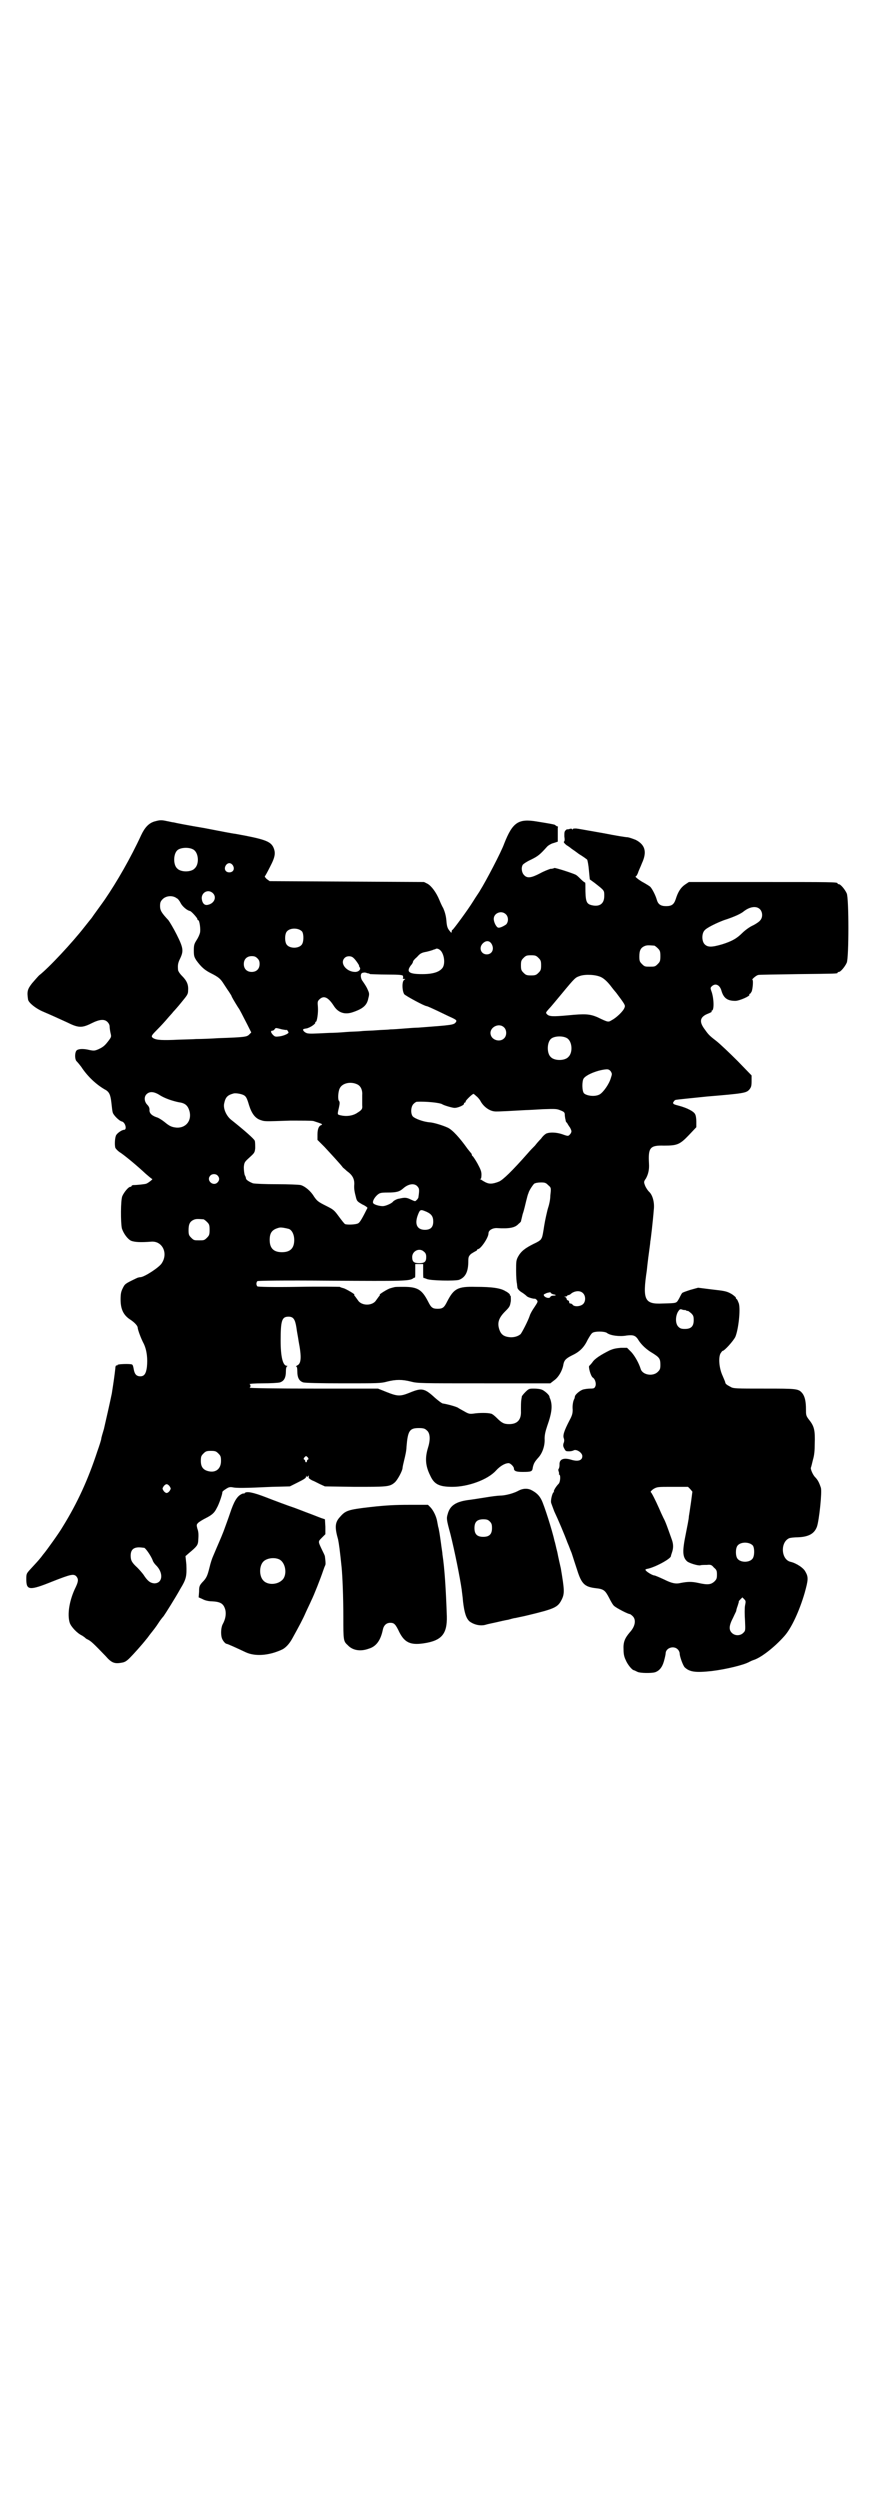 <?xml version="1.0" standalone="no"?>
<!DOCTYPE svg PUBLIC "-//W3C//DTD SVG 20010904//EN"
 "http://www.w3.org/TR/2001/REC-SVG-20010904/DTD/svg10.dtd">
<svg version="1.0" xmlns="http://www.w3.org/2000/svg"
 width="1000pt" height="2850pt" viewBox="0 0 1000 2850"
 preserveAspectRatio="xMidYMid meet">
<g transform="translate(0,2850) scale(0.5,-0.5)"
fill="#000000" stroke="none">
<path d="M352 3827 c-13 -4 -22 -14 -30 -31 -24 -52 -55 -106 -83 -147 -4 -6
-29 -40 -30 -42 -1 -1 -8 -10 -16 -20 -28 -36 -82 -94 -104 -111 -3 -3 -10
-11 -16 -18 -10 -13 -12 -18 -9 -37 1 -7 17 -20 33 -27 21 -9 32 -14 56 -25
26 -13 34 -13 56 -2 18 9 29 10 36 3 3 -3 5 -7 5 -10 0 -4 1 -10 2 -15 2 -8 2
-9 -3 -16 -9 -12 -13 -16 -24 -21 -9 -4 -11 -4 -21 -2 -12 3 -23 3 -28 0 -6
-3 -6 -22 -1 -26 2 -2 7 -8 10 -12 15 -23 35 -41 54 -52 10 -5 13 -12 15 -30
1 -9 2 -19 3 -22 1 -6 15 -20 21 -21 8 -2 12 -19 5 -19 -5 0 -15 -7 -18 -12
-3 -5 -4 -22 -2 -29 1 -2 6 -8 13 -12 14 -10 39 -31 56 -47 7 -6 14 -12 15
-12 3 0 -10 -10 -14 -11 -3 -1 -21 -3 -30 -3 -2 -1 -3 -1 -3 -2 0 -1 -1 -2 -3
-2 -4 0 -14 -12 -18 -21 -4 -9 -4 -61 -1 -74 4 -12 13 -24 21 -28 8 -3 21 -4
46 -2 25 2 39 -26 24 -49 -5 -9 -40 -32 -49 -32 -2 0 -6 -1 -8 -2 -27 -13 -27
-13 -32 -23 -4 -8 -5 -13 -5 -26 0 -21 6 -35 21 -45 11 -7 18 -15 18 -19 0 -4
7 -24 14 -37 7 -15 9 -34 7 -53 -2 -15 -6 -21 -15 -21 -9 0 -13 5 -15 16 -1 6
-2 10 -4 11 -5 2 -33 1 -33 -1 0 -1 -1 -2 -2 -1 -2 0 -3 -3 -3 -7 -2 -17 -3
-25 -8 -57 -3 -15 -14 -64 -18 -81 -3 -10 -6 -20 -6 -22 0 -2 -4 -15 -9 -29
-21 -64 -45 -117 -79 -172 -8 -14 -37 -54 -42 -60 -1 -1 -4 -5 -7 -9 -8 -10
-13 -15 -24 -27 -10 -11 -10 -11 -10 -24 0 -25 7 -26 59 -5 43 17 49 18 55 12
5 -6 5 -11 -1 -24 -15 -30 -20 -63 -14 -82 3 -9 17 -24 28 -29 3 -2 6 -4 7 -5
1 -1 3 -3 6 -4 8 -4 14 -10 41 -38 13 -15 20 -18 36 -15 7 1 11 3 19 11 8 8
27 29 38 43 2 2 6 8 10 13 4 5 12 15 17 23 5 8 11 15 12 16 3 4 27 42 38 62
14 23 15 29 14 56 l-2 19 8 7 c18 15 20 18 21 27 1 15 1 21 -2 29 -2 8 -2 9 2
13 2 2 10 7 16 10 16 8 21 13 26 23 6 10 14 35 13 37 0 1 3 4 8 7 6 4 9 5 15
4 8 -2 28 -2 90 1 l41 1 18 9 c14 7 19 10 19 13 0 3 1 3 1 1 1 -2 2 -2 3 0 1
2 2 2 2 1 0 -2 0 -3 0 -4 -1 -1 6 -6 12 -8 2 -1 8 -4 14 -7 l11 -5 68 -1 c72
0 79 0 90 9 7 5 19 28 19 34 0 2 2 11 4 19 2 8 5 21 5 29 3 37 7 43 28 43 10
0 14 -1 18 -5 8 -6 9 -21 3 -40 -7 -23 -6 -41 5 -63 9 -20 20 -26 51 -26 35 0
80 16 99 37 10 11 21 17 29 17 4 0 12 -8 12 -12 0 -6 5 -8 20 -8 20 0 22 1 23
10 2 9 4 13 13 23 9 10 15 27 14 43 0 9 2 17 6 29 11 31 12 46 7 61 -1 2 -2 4
-2 6 -1 4 -10 12 -16 15 -4 2 -12 3 -19 3 -11 0 -12 0 -20 -8 -4 -4 -8 -9 -8
-10 0 -2 -1 -5 -1 -7 -1 -5 -1 -13 -1 -26 1 -20 -8 -30 -27 -30 -12 0 -17 3
-28 14 -5 5 -11 10 -14 10 -7 2 -26 2 -39 0 -8 -1 -11 -1 -21 5 -7 4 -13 7
-14 8 -4 3 -27 9 -35 10 -2 0 -10 6 -18 13 -24 22 -30 23 -57 12 -22 -9 -28
-9 -53 1 l-20 8 -147 0 c-82 0 -147 1 -146 2 3 1 3 7 0 8 -1 1 12 2 30 2 18 0
35 1 39 2 10 3 14 11 14 26 0 6 1 10 3 11 1 0 1 1 -1 1 -9 0 -14 21 -14 57 0
47 3 55 18 55 11 0 15 -6 18 -25 1 -9 4 -23 5 -31 7 -36 6 -51 -3 -55 -3 -2
-4 -3 -2 -3 1 0 2 -3 2 -10 0 -15 4 -23 14 -26 5 -1 34 -2 91 -2 78 0 86 0
100 4 20 5 34 5 54 0 15 -4 22 -4 167 -4 l151 0 9 7 c10 7 19 23 21 37 2 9 6
13 20 20 17 8 27 18 35 35 4 7 8 14 11 16 5 4 27 4 33 0 7 -6 29 -9 45 -6 16
2 21 0 28 -12 6 -9 17 -20 31 -28 16 -10 18 -13 18 -27 0 -9 -1 -11 -6 -16
-11 -11 -35 -7 -39 7 -4 13 -13 29 -21 38 l-10 10 -14 0 c-11 -1 -17 -2 -26
-6 -20 -10 -34 -19 -39 -27 -3 -4 -6 -7 -7 -8 -3 -1 3 -24 8 -27 5 -3 8 -13 6
-19 -2 -5 -3 -6 -12 -6 -5 0 -12 -1 -16 -2 -7 -2 -18 -11 -19 -16 0 -2 -1 -4
-1 -5 -3 -4 -5 -16 -4 -25 0 -8 -1 -13 -7 -24 -13 -25 -16 -35 -13 -42 1 -3 1
-7 -1 -11 -1 -4 -1 -7 2 -12 3 -6 4 -6 11 -6 4 0 8 1 10 2 6 4 20 -5 20 -13 0
-10 -10 -13 -26 -8 -17 5 -27 1 -26 -12 0 -4 -1 -8 -2 -9 -1 -1 -1 -3 0 -6 1
-2 1 -5 1 -6 -1 0 -1 -1 0 -1 4 0 3 -17 -1 -21 -6 -6 -12 -16 -11 -18 1 0 1
-1 0 -1 -3 0 -8 -19 -6 -25 1 -3 4 -11 7 -19 9 -19 23 -52 30 -71 4 -9 7 -18
8 -20 2 -4 4 -12 14 -42 10 -32 17 -39 42 -42 19 -2 22 -5 31 -22 4 -8 9 -17
12 -19 6 -5 31 -18 35 -18 1 0 4 -2 7 -5 8 -8 6 -23 -7 -37 -11 -13 -15 -22
-14 -39 0 -9 1 -16 5 -24 4 -10 14 -22 18 -23 1 0 5 -2 9 -4 7 -3 31 -3 39 -1
10 3 17 11 21 25 2 7 4 16 4 18 0 13 19 19 28 9 2 -2 4 -6 4 -9 0 -7 8 -29 12
-32 11 -10 24 -12 61 -8 33 4 74 14 86 21 2 1 6 3 9 4 17 5 48 29 71 55 16 18
34 57 46 98 8 29 9 36 2 48 -4 9 -21 20 -34 23 -22 5 -24 45 -3 54 3 1 12 2
20 2 24 1 37 8 43 24 5 14 12 80 9 89 -4 12 -7 18 -14 25 -5 6 -9 16 -9 20 1
2 3 11 5 19 3 10 4 21 4 36 1 31 -1 40 -13 55 -7 9 -7 11 -7 24 0 16 -2 28 -8
36 -9 11 -12 11 -88 11 -63 0 -70 0 -76 4 -8 4 -12 7 -12 10 0 1 -3 8 -6 15
-8 17 -10 41 -5 51 2 3 4 6 5 6 4 0 24 22 29 32 7 17 12 61 8 76 -2 5 -4 10
-5 10 -1 0 -2 2 -2 4 -1 1 -6 6 -12 9 -9 5 -15 6 -42 9 l-32 4 -18 -5 c-9 -3
-18 -6 -18 -7 -1 0 -4 -6 -7 -12 -7 -12 -4 -11 -38 -12 -41 -2 -46 8 -36 75 2
20 5 42 6 49 1 7 2 15 2 17 1 4 6 47 8 73 2 17 -3 34 -11 41 -3 3 -7 9 -9 14
-3 8 -3 9 2 16 5 9 8 20 7 34 -2 36 2 42 34 41 30 0 36 2 57 24 l17 18 0 13
c0 6 -1 14 -3 17 -3 6 -18 14 -37 19 -12 3 -13 4 -13 7 1 2 3 5 5 6 2 1 35 4
73 8 84 7 89 8 96 16 4 5 5 8 5 19 l0 13 -32 33 c-18 18 -40 39 -49 46 -17 13
-18 15 -28 29 -11 16 -8 26 10 33 5 2 9 4 8 5 -1 1 0 2 1 2 5 2 4 30 -2 45 -2
6 -2 7 1 10 8 8 18 4 22 -9 5 -18 14 -24 32 -24 9 0 34 11 32 14 -1 1 0 2 1 2
1 0 2 2 4 5 3 7 4 27 2 27 -3 0 8 10 13 11 2 1 43 1 90 2 89 1 91 1 91 3 0 1
1 2 3 2 4 0 14 12 18 21 5 11 5 147 0 158 -4 9 -14 21 -18 21 -2 0 -3 1 -3 2
0 3 -14 3 -175 3 l-164 0 -9 -6 c-10 -7 -16 -17 -21 -33 -4 -12 -9 -16 -22
-16 -12 0 -18 4 -21 14 -3 11 -11 26 -15 30 -2 2 -9 6 -14 9 -10 5 -23 15 -19
15 1 0 3 3 5 8 1 4 6 14 9 22 12 26 7 42 -14 53 -5 2 -13 5 -18 6 -5 0 -29 4
-54 9 -57 10 -56 10 -64 11 -5 0 -8 0 -8 -2 0 -1 -1 -1 -1 0 -1 2 -3 2 -6 1
-3 -1 -5 -1 -5 -1 0 1 -2 0 -4 -2 -3 -3 -3 -5 -3 -14 1 -7 1 -11 -1 -12 -1 -1
1 -4 6 -8 5 -3 9 -6 10 -7 1 -1 9 -6 18 -13 10 -6 18 -12 19 -13 1 -2 3 -12 4
-24 l2 -21 11 -8 c23 -18 22 -17 22 -30 0 -17 -10 -25 -28 -21 -13 3 -15 8
-15 43 0 5 0 9 -1 9 -1 0 -5 3 -9 7 -3 3 -8 8 -11 10 -7 4 -48 17 -50 16 -1
-1 -5 -2 -9 -2 -3 -1 -14 -5 -23 -10 -21 -11 -30 -12 -37 -4 -5 5 -7 16 -3 23
1 2 10 8 19 12 16 8 20 11 37 30 3 3 10 7 15 8 l9 3 0 15 c0 8 0 16 0 17 1 2
0 3 -1 3 -1 0 -3 1 -5 3 -1 1 -7 2 -12 3 -5 1 -18 3 -30 5 -42 7 -55 -2 -74
-50 -7 -20 -43 -88 -55 -107 -2 -4 -10 -15 -16 -25 -13 -21 -45 -64 -47 -65
-1 0 -2 -2 -2 -4 0 -4 -1 -3 -5 2 -4 5 -6 9 -7 23 -1 12 -4 21 -7 28 -3 5 -7
14 -9 19 -7 17 -18 32 -27 37 l-8 4 -176 1 -176 1 -7 5 c-3 3 -5 6 -4 6 1 1 6
10 12 22 12 23 13 32 7 45 -7 13 -20 18 -87 30 -3 0 -34 6 -70 13 -36 6 -67
12 -70 13 -3 0 -10 2 -16 3 -13 3 -17 2 -28 -1z m89 -64 c12 -7 14 -33 3 -43
-8 -9 -32 -9 -40 0 -9 8 -9 32 0 41 7 7 27 8 37 2z m90 -36 c5 -8 1 -16 -8
-16 -9 0 -13 8 -8 16 2 3 5 5 8 5 3 0 6 -2 8 -5z m-46 -63 c10 -9 4 -24 -11
-27 -8 -2 -13 4 -14 15 0 14 15 21 25 12z m-82 -12 c3 -1 7 -7 9 -11 4 -8 15
-17 21 -18 3 0 17 -16 17 -18 0 -2 1 -3 2 -3 3 0 6 -21 4 -29 -1 -4 -4 -11 -8
-17 -5 -8 -6 -11 -6 -23 0 -13 1 -15 6 -23 11 -15 19 -22 33 -29 18 -9 22 -13
29 -24 4 -6 9 -14 12 -18 3 -5 6 -9 6 -10 0 -1 5 -10 15 -26 4 -5 10 -18 21
-39 l9 -18 -5 -5 c-5 -5 -10 -6 -70 -8 -15 -1 -38 -2 -51 -2 -13 -1 -37 -1
-52 -2 -30 -1 -42 0 -48 6 -2 3 -1 5 12 18 8 8 18 19 23 25 5 6 11 12 13 15 2
2 11 12 19 22 13 16 15 18 15 27 1 13 -3 22 -14 33 -5 5 -9 11 -9 14 -1 11 0
16 5 26 8 17 7 24 -8 54 -7 14 -16 29 -19 33 -15 16 -19 22 -19 32 0 8 1 11 6
16 8 8 23 9 32 2z m1330 -25 c6 -6 7 -18 1 -25 -2 -3 -9 -8 -17 -12 -7 -3 -18
-11 -24 -17 -13 -13 -24 -19 -46 -26 -24 -7 -33 -7 -40 0 -7 7 -7 25 0 32 5 6
28 17 44 23 25 8 39 15 45 20 14 11 29 13 37 5z m-580 -11 c7 -6 7 -18 1 -24
-6 -4 -14 -8 -18 -7 -4 1 -10 12 -10 20 0 13 17 20 27 11z m-464 -40 c4 -6 4
-24 -1 -30 -7 -9 -27 -9 -34 0 -5 6 -5 24 0 30 7 9 27 9 35 0z m432 -28 c7
-12 1 -24 -11 -24 -13 0 -19 15 -9 25 7 7 15 7 20 -1z m371 -4 c1 0 5 -3 8 -6
5 -5 6 -7 6 -18 0 -11 -1 -13 -6 -18 -6 -6 -7 -6 -18 -6 -11 0 -12 0 -18 6 -5
5 -6 7 -6 17 0 14 3 20 12 24 5 2 8 2 22 1z m-485 -14 c7 -11 8 -29 2 -37 -7
-9 -21 -14 -46 -14 -31 0 -37 5 -26 20 3 3 5 7 5 9 0 1 4 6 9 10 7 8 10 10 22
12 8 2 15 4 16 5 2 0 3 1 4 1 3 3 10 0 14 -6z m221 -14 c5 -5 6 -7 6 -17 0
-10 -1 -12 -6 -17 -5 -5 -7 -6 -17 -6 -10 0 -12 1 -17 6 -5 5 -6 7 -6 17 0 10
1 12 6 17 5 5 7 6 17 6 10 0 12 -1 17 -6z m-641 -1 c4 -4 5 -7 5 -13 0 -11 -7
-18 -18 -18 -11 0 -18 7 -18 18 0 11 7 18 18 18 6 0 9 -1 13 -5z m219 1 c5 -4
14 -18 13 -18 -1 0 0 -1 1 -3 4 -5 -2 -11 -10 -11 -20 0 -36 20 -24 32 5 5 15
5 20 0z m32 -35 c2 0 5 -1 6 -2 2 0 20 -1 39 -1 29 0 35 -1 36 -3 0 -2 1 -4 0
-5 -1 -1 0 -2 2 -2 4 0 4 0 1 -2 -6 -3 -5 -26 0 -33 4 -4 46 -27 51 -27 1 0 9
-3 48 -22 20 -9 21 -10 19 -14 -5 -7 -7 -7 -86 -13 -6 0 -20 -1 -32 -2 -12 -1
-26 -2 -32 -2 -6 -1 -20 -1 -31 -2 -11 -1 -27 -1 -35 -2 -8 -1 -24 -1 -35 -2
-11 -1 -28 -2 -38 -2 -39 -2 -44 -2 -50 -1 -4 1 -8 4 -9 6 -2 3 -1 4 6 5 8 1
23 11 21 14 -1 0 -1 1 1 1 3 0 6 21 5 34 -1 11 -1 13 3 17 10 10 20 6 33 -14
10 -16 25 -21 43 -15 24 8 33 16 36 32 3 11 2 12 -3 23 -3 6 -8 13 -10 16 -5
6 -6 18 0 19 4 1 6 1 11 -1z m533 -9 c6 -3 13 -9 21 -19 6 -8 11 -14 12 -15 1
-1 6 -8 12 -16 10 -14 10 -15 8 -20 -3 -8 -19 -23 -29 -28 -8 -5 -8 -5 -33 7
-17 7 -27 8 -67 4 -34 -3 -43 -3 -48 3 -3 3 -2 4 5 12 5 5 17 20 28 33 33 40
32 38 43 42 12 4 36 3 48 -3z m-222 -114 c7 -6 7 -19 1 -25 -9 -10 -28 -5 -31
8 -4 16 18 28 30 17z m-506 -5 c6 -1 11 -2 11 -1 0 1 4 -5 4 -6 0 -3 -12 -8
-21 -9 -8 -1 -10 -1 -14 3 -5 5 -7 10 -2 10 1 0 4 1 5 3 3 4 2 4 17 0z m650
-20 c12 -7 14 -33 3 -43 -8 -9 -32 -9 -40 0 -9 8 -9 32 0 41 7 7 27 8 37 2z
m100 -76 c3 -5 3 -6 0 -15 -4 -14 -17 -32 -25 -37 -10 -6 -29 -4 -36 2 -5 5
-5 28 -1 34 6 9 34 20 53 21 4 0 7 -2 9 -5z m-577 -30 c7 -4 11 -13 10 -24 0
-5 0 -11 0 -12 0 -2 0 -7 0 -11 1 -9 -1 -11 -14 -19 -9 -5 -22 -7 -35 -4 -8 2
-8 1 -4 18 2 9 2 13 0 15 -3 3 -2 22 2 29 6 12 26 16 41 8z m-450 -25 c12 -7
27 -12 41 -15 15 -2 21 -7 25 -20 6 -22 -8 -39 -29 -38 -11 1 -16 3 -28 13 -5
4 -14 10 -19 11 -11 4 -16 10 -15 17 0 3 -1 7 -5 11 -7 7 -8 18 -2 24 7 7 17
7 32 -3z m190 1 c5 -3 7 -6 12 -23 6 -19 14 -30 27 -34 9 -3 8 -3 67 -1 28 0
50 0 53 -1 18 -6 22 -7 18 -9 -6 -2 -9 -9 -9 -22 l0 -12 16 -16 c12 -13 38
-41 42 -47 1 -1 5 -4 9 -8 13 -9 17 -18 17 -29 -1 -10 0 -17 4 -32 2 -8 4 -9
14 -15 7 -3 12 -7 12 -8 -11 -22 -17 -33 -21 -35 -4 -3 -24 -4 -30 -2 -2 1 -8
9 -14 17 -11 15 -12 16 -30 25 -18 9 -20 11 -27 21 -7 12 -20 23 -30 26 -4 1
-28 2 -54 2 -28 0 -50 1 -55 2 -8 3 -16 8 -16 11 0 1 -1 5 -3 8 -1 4 -2 11 -2
18 1 11 2 12 13 22 11 10 12 11 13 21 0 7 0 14 -1 17 -1 4 -25 25 -54 48 -10
8 -18 24 -16 36 3 15 7 20 22 24 6 1 17 -1 23 -4z m530 -2 c3 -2 7 -7 9 -10 7
-14 21 -24 33 -25 5 -1 51 2 71 3 4 0 22 1 39 2 29 1 32 1 41 -3 8 -3 9 -5 9
-10 0 -3 1 -7 1 -8 0 -1 1 -3 1 -5 0 -1 1 -4 3 -5 1 -2 4 -7 7 -11 4 -8 4 -9
1 -14 -5 -6 -5 -6 -19 -1 -12 4 -26 5 -35 2 -3 -1 -9 -6 -13 -12 -5 -5 -11
-12 -14 -16 -4 -4 -11 -11 -16 -17 -37 -42 -57 -61 -66 -65 -15 -6 -23 -6 -32
-1 -4 2 -8 5 -10 6 -2 0 -2 1 0 1 1 0 2 3 2 10 0 7 -2 12 -9 25 -5 9 -10 16
-11 17 -1 0 -2 2 -2 3 0 1 -1 3 -1 3 -1 1 -5 6 -9 11 -17 24 -34 43 -45 48
-11 5 -30 11 -40 12 -16 1 -36 9 -40 14 -5 7 -4 22 2 28 3 3 6 5 8 5 19 1 53
-2 58 -6 3 -2 22 -8 28 -8 7 0 21 6 21 9 0 2 1 3 2 3 1 0 2 1 2 3 0 2 15 17
18 17 0 0 3 -2 6 -5z m-590 -181 c5 -5 5 -11 0 -16 -10 -10 -27 5 -16 16 4 4
12 4 16 0z m754 -22 c7 -6 7 -6 5 -24 0 -10 -3 -22 -6 -31 -2 -8 -6 -25 -8
-38 -2 -13 -4 -26 -6 -28 -1 -4 -7 -8 -18 -13 -20 -10 -29 -17 -36 -30 -4 -8
-4 -11 -4 -32 0 -13 1 -26 2 -29 0 -3 1 -8 1 -9 0 -2 4 -7 9 -10 5 -3 10 -7
12 -9 2 -3 17 -7 19 -6 0 0 3 -1 4 -3 3 -3 3 -4 -5 -16 -5 -7 -10 -16 -11 -20
-4 -12 -18 -39 -21 -42 -6 -5 -14 -7 -22 -7 -16 1 -23 6 -27 20 -4 14 0 25 14
39 11 11 11 12 13 24 0 7 0 12 -1 12 -1 0 -2 1 -1 2 0 1 -4 5 -10 8 -11 7 -30
10 -69 10 -40 1 -49 -4 -64 -33 -7 -14 -10 -17 -22 -17 -12 0 -15 3 -22 17
-14 27 -24 33 -56 33 -11 0 -21 0 -21 -1 -1 0 -5 -1 -8 -2 -6 -1 -28 -15 -25
-15 1 0 0 -2 -2 -4 -2 -3 -6 -8 -8 -11 -9 -10 -29 -10 -38 0 -2 3 -6 8 -8 11
-2 2 -3 4 -2 4 4 0 -20 14 -25 15 -4 1 -7 2 -8 3 0 0 -42 1 -94 0 -60 -1 -93
0 -94 1 -3 3 -3 9 0 12 1 1 58 2 167 1 167 -1 181 -1 189 6 1 1 3 1 3 1 1 -1
1 6 1 15 l0 16 9 0 9 0 0 -16 c0 -9 0 -16 1 -16 0 1 4 -1 7 -2 8 -4 65 -5 74
-2 15 6 21 19 21 43 0 9 1 11 6 16 3 2 8 5 10 6 2 1 4 2 4 3 0 1 1 2 2 2 6 0
24 26 24 36 0 7 9 12 18 12 31 -2 43 1 51 10 3 2 5 5 5 5 0 1 2 8 4 17 3 8 6
22 8 30 2 8 4 16 5 17 1 6 10 19 13 22 3 2 9 3 16 3 9 0 11 -1 16 -6z m-298
-3 c4 -5 5 -6 2 -26 -1 -1 -2 -4 -4 -5 -3 -4 -4 -3 -13 1 -10 5 -14 5 -27 2
-4 0 -13 -5 -14 -7 -3 -4 -17 -10 -23 -10 -9 0 -21 4 -22 7 -2 4 3 13 10 19 5
4 7 5 23 5 20 0 27 2 35 9 12 11 26 13 33 5z m21 -58 c11 -5 15 -11 15 -22 0
-13 -6 -19 -19 -19 -18 0 -24 13 -16 34 5 13 6 13 20 7z m-509 -17 c1 0 5 -3
8 -6 5 -5 6 -7 6 -18 0 -11 -1 -13 -6 -18 -6 -6 -7 -6 -18 -6 -11 0 -12 0 -18
6 -5 5 -6 7 -6 17 0 14 3 20 12 24 5 2 8 2 22 1z m195 -22 c7 -3 12 -13 12
-25 0 -19 -9 -28 -28 -28 -19 0 -28 9 -28 28 0 17 6 24 22 28 5 1 14 -1 22 -3z
m308 -52 c4 -3 5 -7 5 -12 0 -11 -4 -14 -16 -14 -12 0 -16 3 -16 14 0 14 17
22 27 12z m362 -94 c7 -6 7 -19 1 -25 -6 -6 -20 -7 -24 -2 -1 2 -4 3 -5 3 -2
0 -3 1 -3 3 0 2 -1 4 -3 4 -2 1 -3 3 -3 4 0 2 -2 3 -3 4 -3 0 -3 1 1 1 2 0 4
1 4 2 0 1 1 2 2 1 1 0 4 1 7 4 8 6 20 7 26 1z m-73 0 c1 -1 3 -2 5 -3 8 -1 8
-3 2 -3 -4 0 -7 -1 -8 -3 -2 -5 -15 -1 -15 5 0 1 3 2 7 4 8 2 9 2 9 0z m306
-39 c0 1 1 0 3 -1 1 -1 3 -1 3 -1 1 1 4 -2 8 -5 5 -5 6 -7 6 -16 0 -14 -6 -20
-20 -20 -8 0 -11 1 -15 5 -7 7 -7 23 -1 34 4 6 5 7 10 5 3 -1 6 -1 6 -1z
m-1064 -327 c5 -5 6 -7 6 -17 0 -18 -12 -28 -30 -23 -11 3 -16 10 -16 23 0 10
1 12 6 17 5 5 7 6 17 6 10 0 12 -1 17 -6z m204 -9 c2 -3 2 -4 0 -5 -1 0 -2 -2
-2 -3 0 -2 -1 -3 -2 -3 -1 0 -2 1 -2 3 0 1 -1 3 -2 3 -2 1 -2 2 0 5 4 4 4 4 8
0z m-315 -66 c3 -5 3 -5 0 -10 -2 -3 -5 -5 -7 -5 -2 0 -5 2 -7 5 -3 5 -3 5 0
10 2 3 5 5 7 5 2 0 5 -2 7 -5z m1187 -6 l5 -6 -3 -23 c-2 -13 -4 -28 -5 -33 0
-6 -4 -24 -7 -40 -8 -39 -8 -53 3 -63 5 -4 24 -10 30 -9 2 1 9 1 15 1 9 1 11
0 16 -6 6 -5 7 -7 7 -16 0 -9 -1 -11 -6 -16 -8 -7 -15 -8 -37 -3 -14 3 -23 3
-39 0 -12 -3 -21 -1 -39 8 -11 5 -20 9 -22 9 -3 0 -14 6 -18 10 -3 3 -3 4 2 5
17 3 54 23 54 29 0 1 1 4 2 7 4 11 4 20 0 31 -10 28 -14 40 -19 49 -3 6 -7 15
-10 22 -8 18 -17 36 -19 37 -1 1 2 4 6 7 9 5 9 5 44 5 l35 0 5 -5z m143 -129
c4 -6 4 -24 -1 -30 -7 -9 -27 -9 -34 0 -5 6 -5 24 0 30 7 9 27 9 35 0z m-1388
-5 c4 -2 15 -18 19 -28 1 -4 5 -9 7 -11 19 -18 16 -43 -4 -42 -9 1 -15 6 -24
20 -3 4 -9 11 -14 16 -12 11 -15 16 -15 27 0 13 6 19 19 19 5 0 10 -1 12 -1z
m1370 -132 c-1 -5 -1 -21 0 -34 1 -23 1 -23 -4 -28 -7 -7 -19 -7 -26 0 -7 7
-7 16 3 35 4 9 8 16 7 16 0 0 1 5 3 10 2 6 3 10 3 10 -1 0 0 2 3 5 l5 5 4 -4
c4 -4 4 -5 2 -15z"/>
<path d="M1182 2301 c-11 -6 -30 -11 -42 -11 -5 0 -20 -2 -32 -4 -13 -2 -31
-5 -40 -6 -29 -4 -42 -13 -47 -32 -3 -10 -3 -12 6 -45 10 -40 22 -100 26 -128
0 -2 2 -14 3 -27 3 -25 7 -38 15 -45 11 -8 26 -11 38 -7 3 1 13 3 22 5 9 2 21
5 28 6 7 2 14 4 17 4 3 1 15 3 27 6 62 15 69 18 78 36 7 14 6 23 -2 71 -2 9
-6 26 -8 37 -3 11 -5 22 -6 24 -6 27 -24 83 -30 95 -5 10 -11 16 -22 22 -9 5
-20 5 -31 -1z m-65 -70 c4 -4 5 -7 5 -15 0 -14 -6 -20 -20 -20 -14 0 -20 6
-20 20 0 14 6 20 20 20 8 0 11 -1 15 -5z"/>
<path d="M558 2296 c-1 -2 -2 -2 -2 -1 0 0 -3 0 -6 -2 -10 -5 -17 -18 -25 -42
-4 -12 -11 -31 -15 -42 -7 -18 -11 -26 -24 -57 -2 -4 -6 -16 -8 -25 -5 -20 -7
-25 -17 -35 -6 -7 -7 -9 -7 -21 l-1 -13 9 -4 c5 -3 14 -5 21 -5 20 -1 27 -5
31 -20 2 -10 0 -21 -6 -32 -4 -7 -5 -23 -2 -32 2 -6 8 -13 11 -13 2 0 24 -10
43 -19 21 -10 52 -8 81 5 10 4 19 14 26 27 16 29 24 44 30 58 4 9 10 21 13 28
6 12 21 50 27 68 2 6 4 11 5 13 1 3 0 11 -1 19 0 2 -3 8 -6 14 -10 21 -10 20
-1 29 l8 8 0 17 -1 17 -9 3 c-5 2 -13 5 -18 7 -5 2 -24 9 -42 16 -18 6 -47 17
-65 24 -31 12 -44 14 -49 10z m78 -151 c16 -7 20 -37 7 -48 -12 -11 -34 -11
-43 0 -9 10 -9 32 0 42 7 8 24 11 36 6z"/>
<path d="M845 2264 c-52 -6 -57 -8 -70 -23 -11 -12 -12 -23 -4 -51 2 -10 4
-24 8 -63 2 -20 4 -68 4 -114 0 -53 0 -55 10 -64 11 -12 29 -15 48 -8 17 5 27
19 32 43 2 10 8 16 17 16 9 0 12 -3 21 -22 12 -23 25 -29 54 -25 42 6 55 21
54 62 -2 59 -5 109 -10 141 0 4 -2 14 -3 23 -3 22 -5 35 -7 41 0 1 -1 5 -2 11
-2 12 -9 26 -16 33 l-5 5 -42 0 c-32 0 -53 -1 -89 -5z"/>
</g>
</svg>

